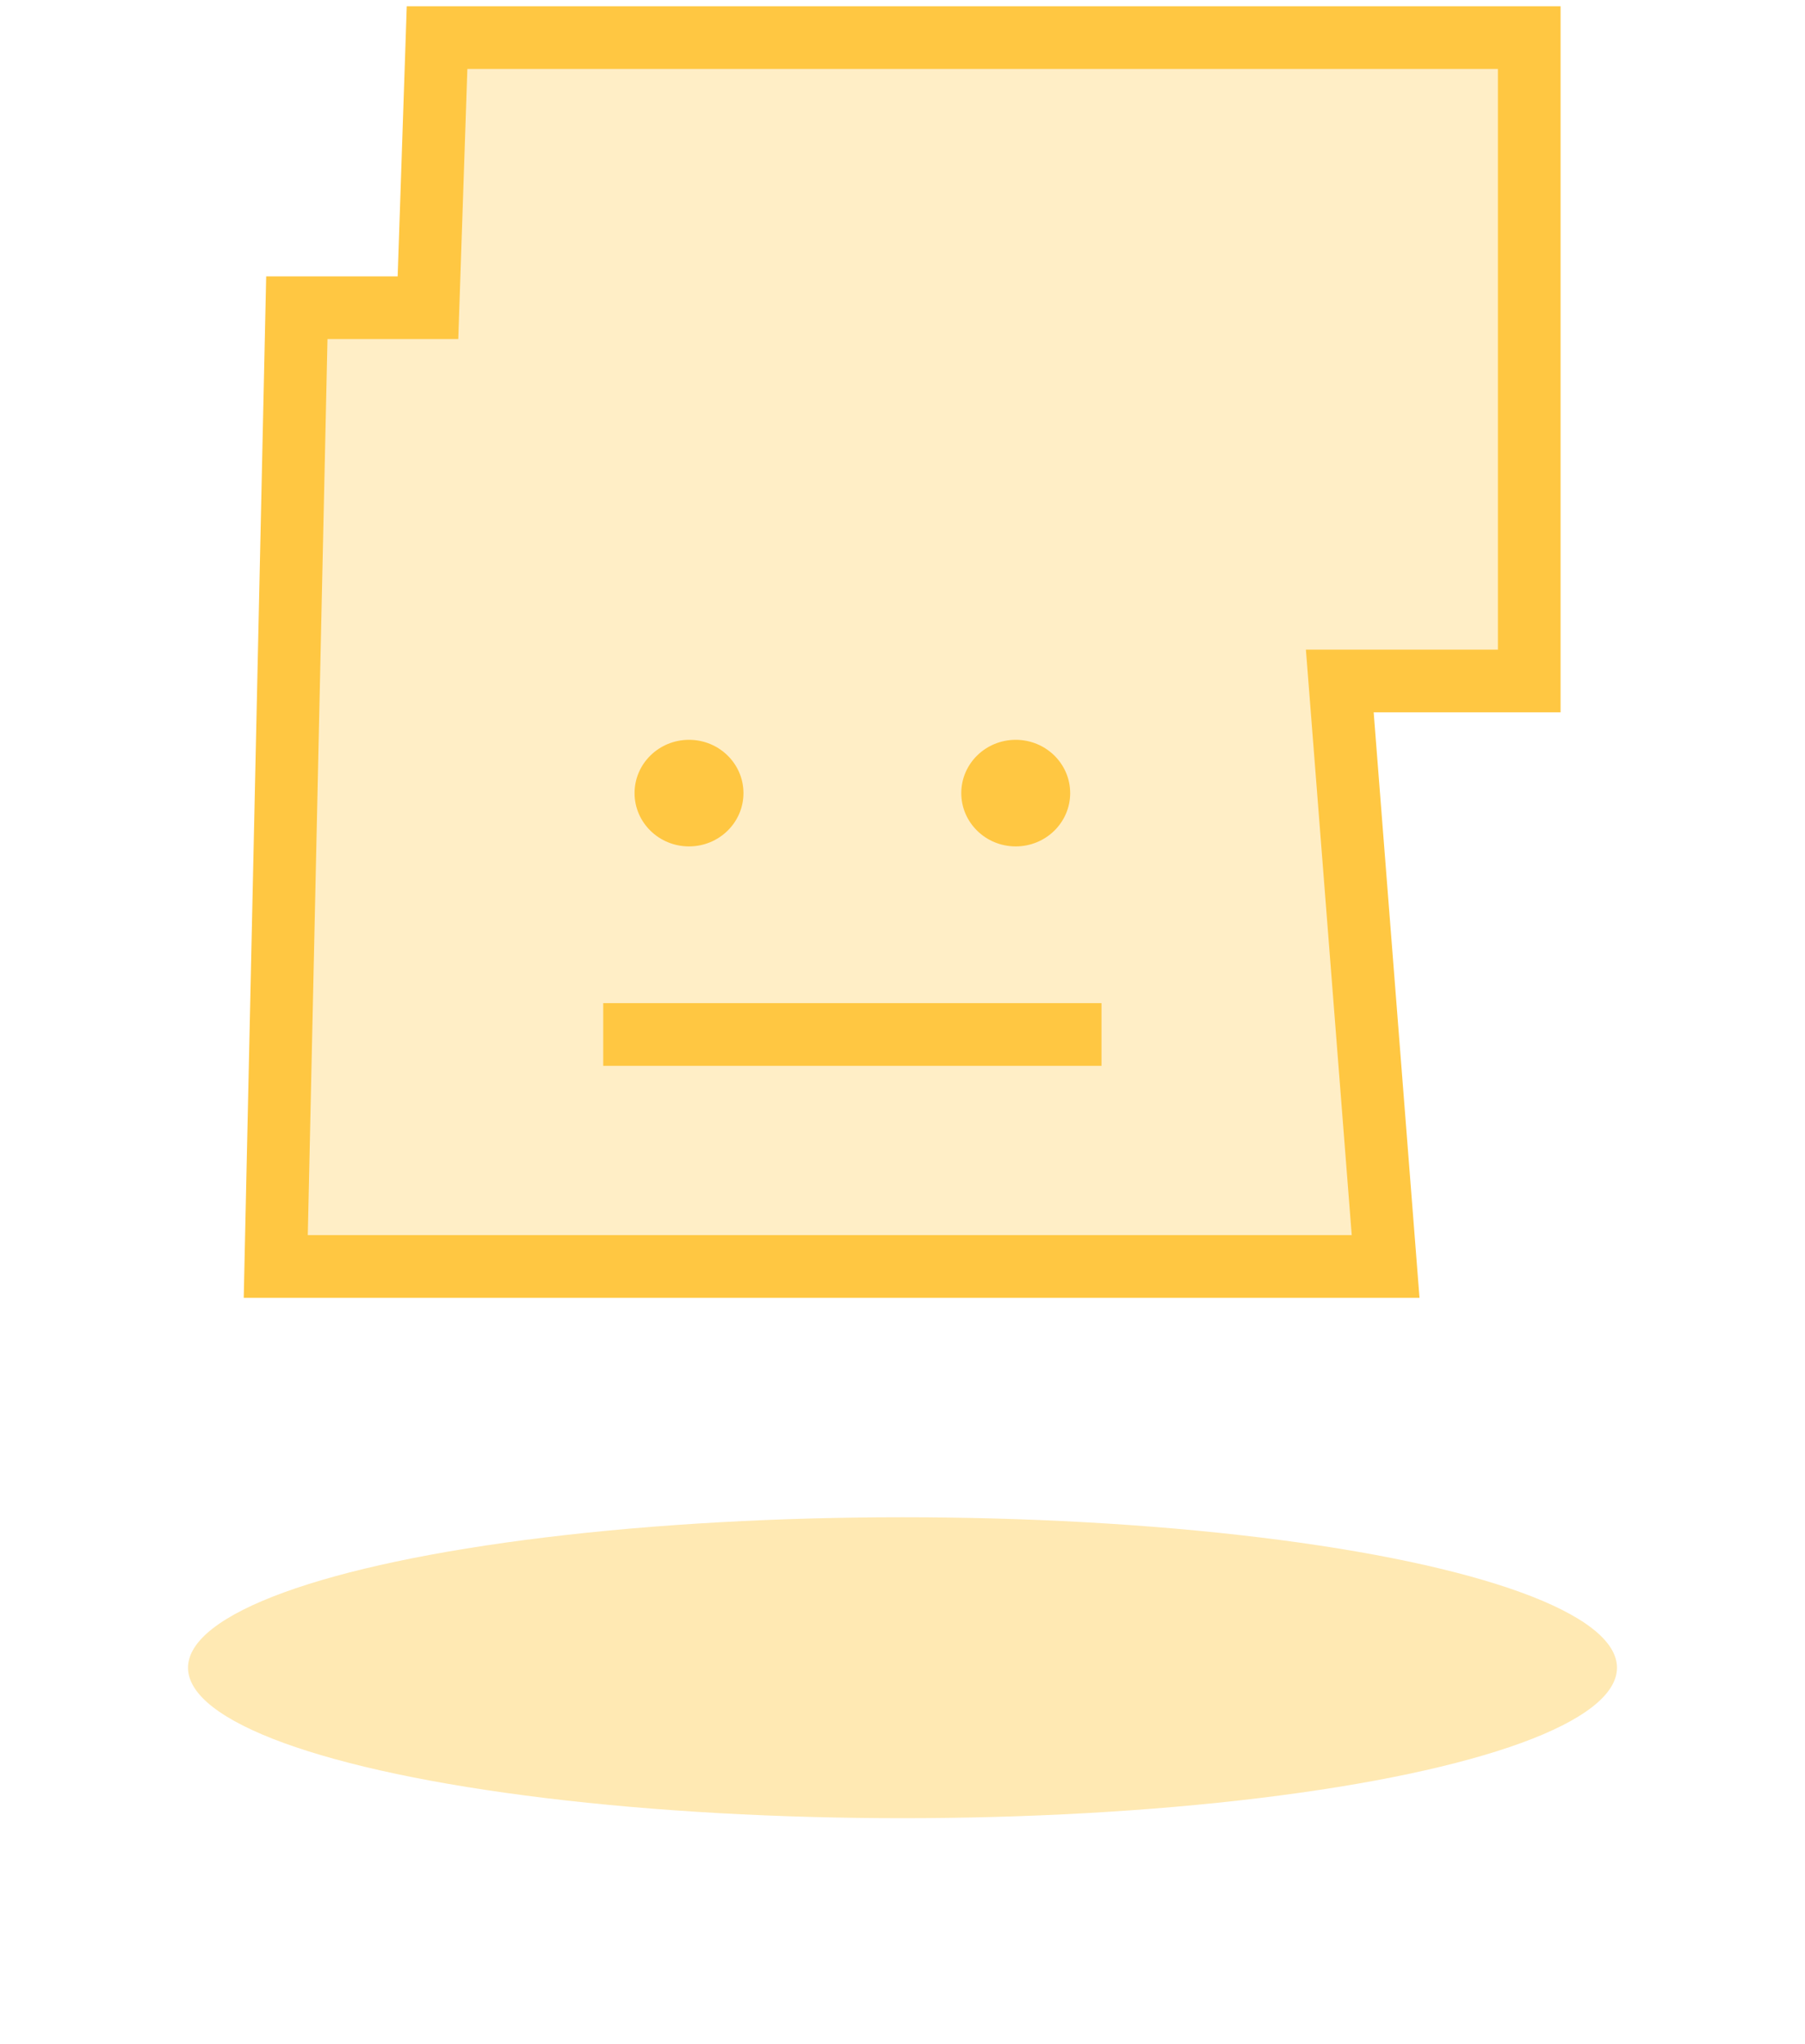<?xml version="1.0" encoding="UTF-8"?>
<svg width="144px" height="163px" viewBox="0 0 144 163" version="1.1" xmlns="http://www.w3.org/2000/svg" xmlns:xlink="http://www.w3.org/1999/xlink">
    <title>map-monster-yellow</title>
    <defs>
        <filter x="-21.1%" y="-100.0%" width="142.1%" height="300.0%" filterUnits="objectBoundingBox" id="filter-1">
            <feGaussianBlur stdDeviation="8" in="SourceGraphic"></feGaussianBlur>
        </filter>
    </defs>
    <g id="Page-1" stroke="none" stroke-width="1" fill="none" fill-rule="evenodd">
        <g id="Desktop-style" transform="translate(-899, -1768)">
            <g id="Map-Monster-Outline" transform="translate(757, 1712)">
                <g id="Group" transform="translate(157, 59)">
                    <ellipse id="shadow" fill-opacity="0.401" fill="#FFC742" filter="url(#filter-1)" cx="57" cy="130" rx="57" ry="12"></ellipse>
                    <g id="monster" transform="translate(7, 0)">
                        <polygon id="body" stroke="#FFC742" stroke-width="5" fill-opacity="0.304" fill="#FFC742" transform="translate(50, 49) scale(-1, 1) translate(-50, -49) " points="100 98 98.319 21.541 87.857 21.541 87.132 0 0 0 0 51.309 15.114 51.309 11.458 98"></polygon>
                        <g id="face-flatline" transform="translate(28.624, 56)">
                            <path d="M30.409,0 C28.01,0 26.065,1.903 26.065,4.25 C26.065,6.597 28.01,8.5 30.409,8.5 C32.808,8.5 34.753,6.597 34.753,4.25 C34.753,1.903 32.808,0 30.409,0 M4.344,0 C1.945,0 0,1.903 0,4.25 C0,6.597 1.945,8.5 4.344,8.5 C6.743,8.5 8.688,6.597 8.688,4.25 C8.688,1.903 6.743,0 4.344,0" id="eyes" fill="#FFC742"></path>
                            <line x1="4.65436372e-13" y1="23.5" x2="34.753" y2="23.5" id="mouth" stroke="#FFC742" stroke-width="5" stroke-linecap="square"></line>
                        </g>
                    </g>
                </g>
            </g>
        </g>
    </g>
</svg>